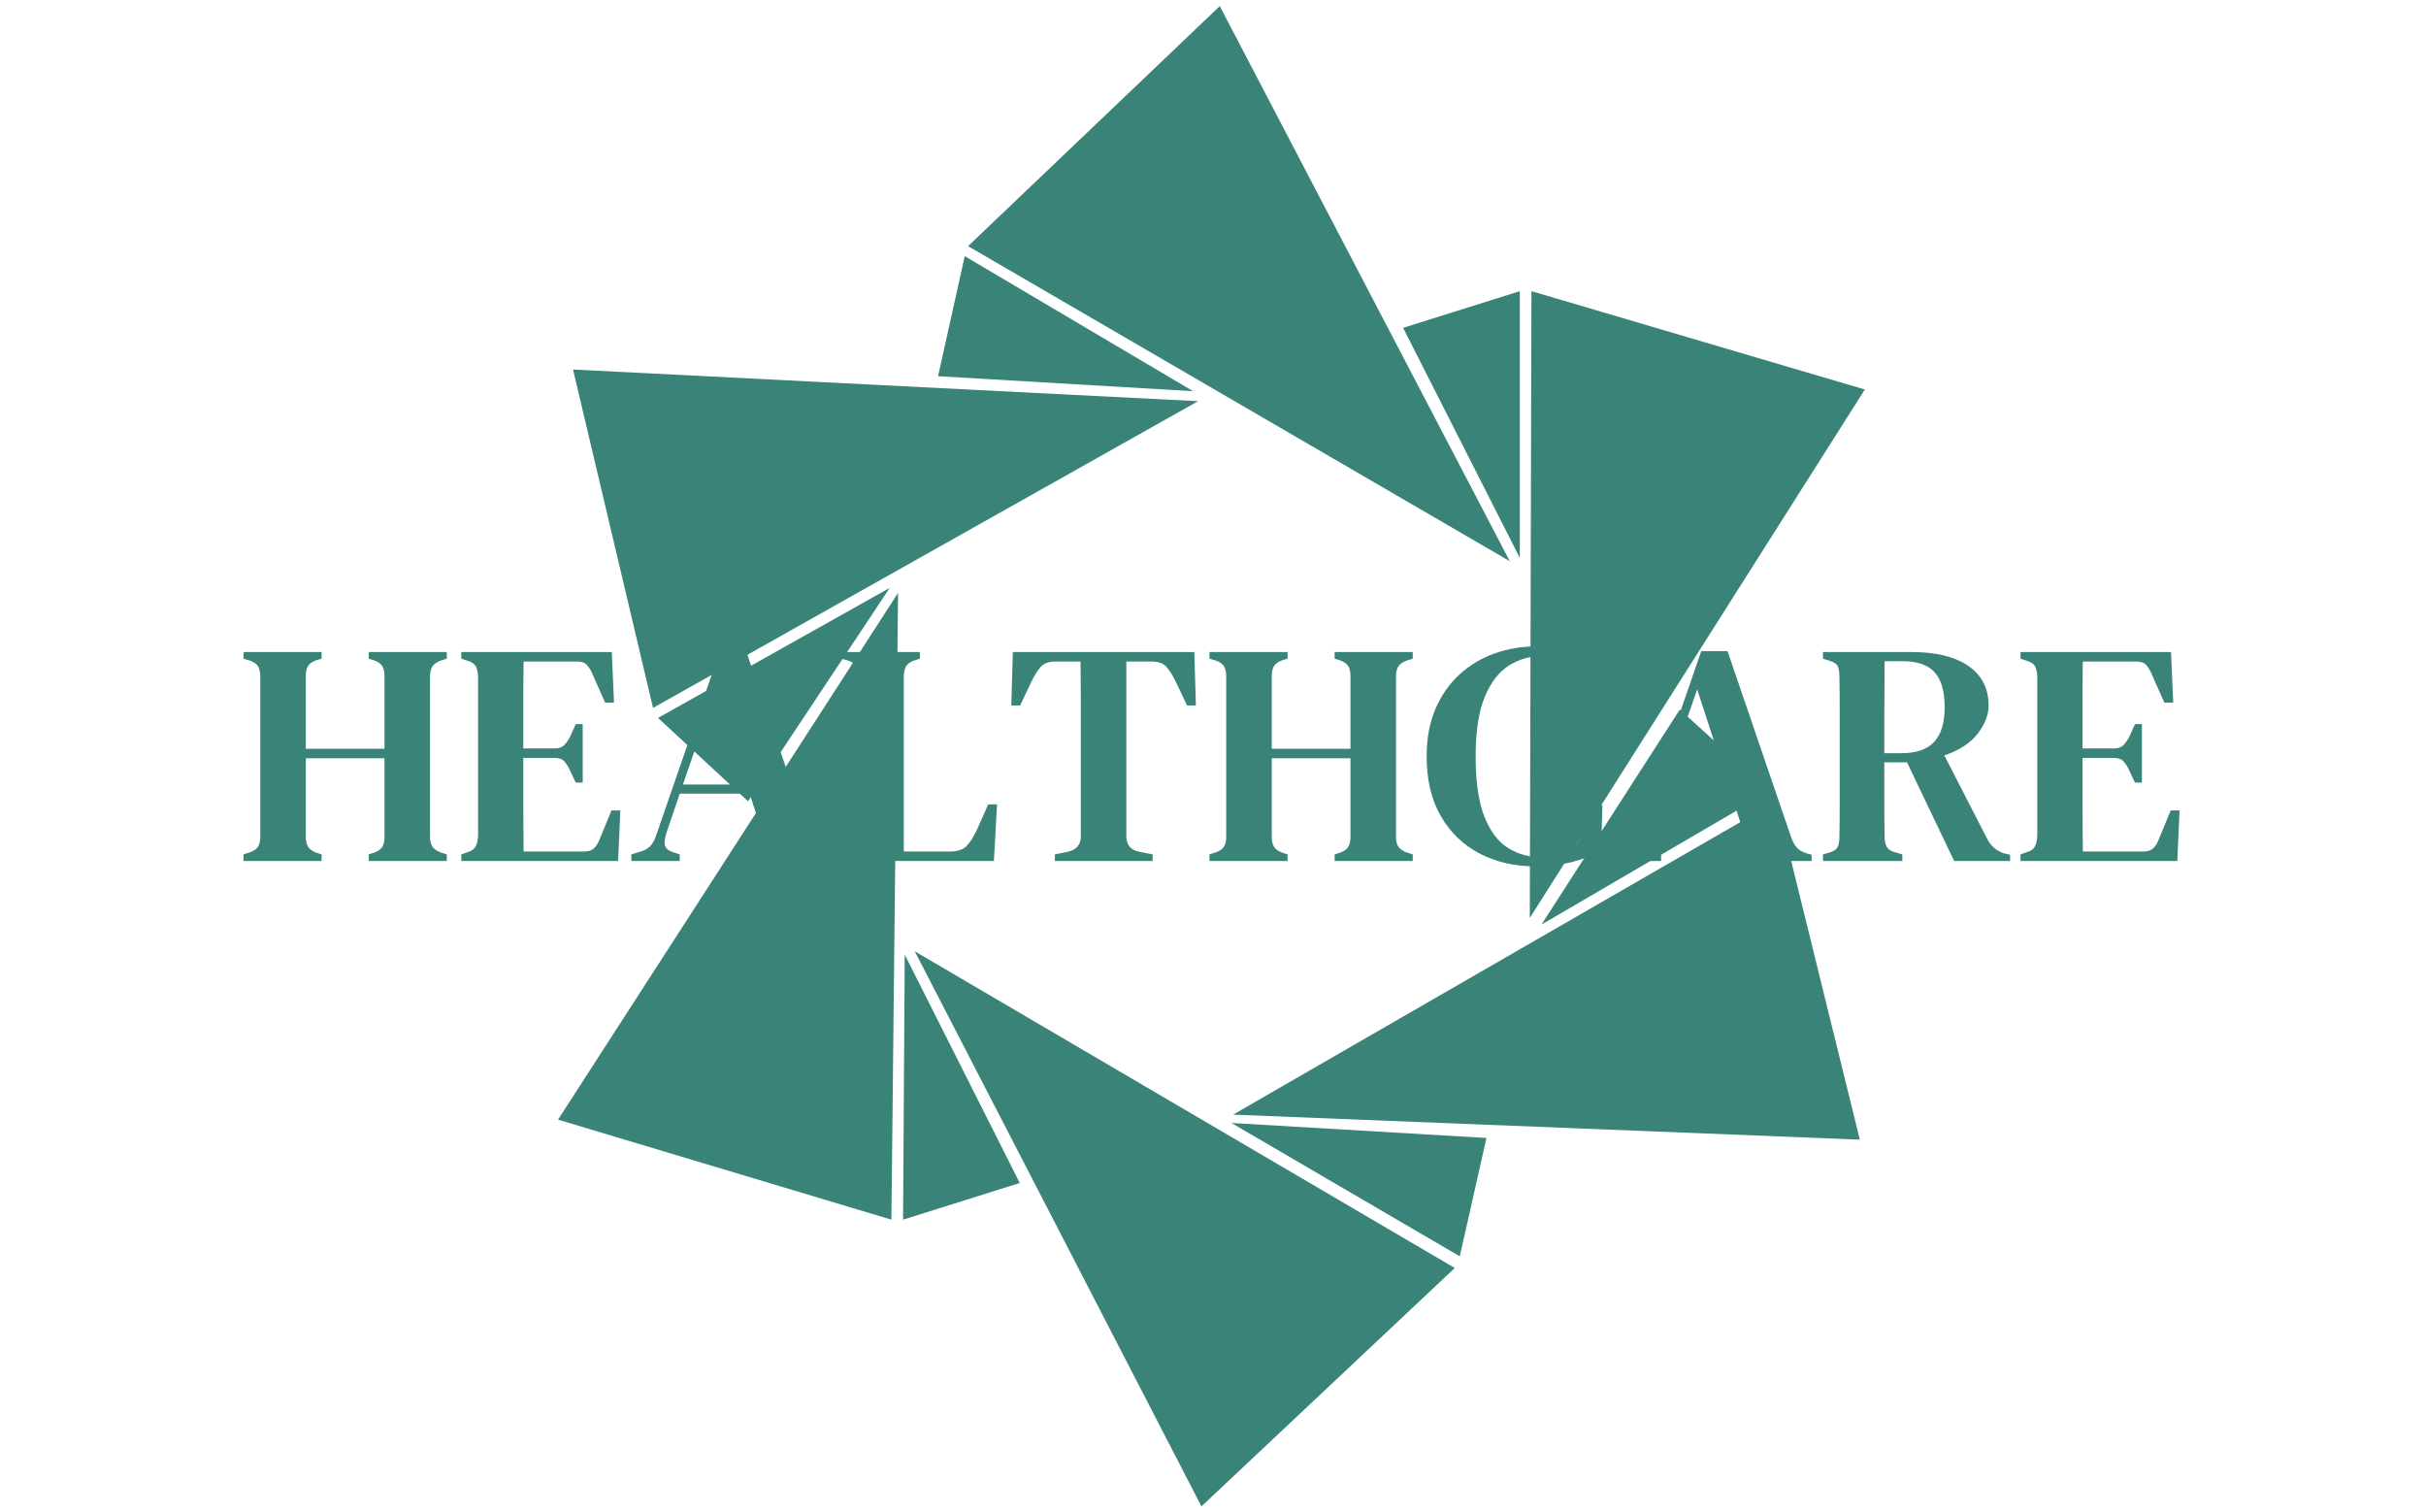 <svg xmlns="http://www.w3.org/2000/svg" version="1.1" xmlns:xlink="http://www.w3.org/1999/xlink" xmlns:svgjs="http://svgjs.dev/svgjs" width="1000" height="623" viewBox="0 0 1000 623"><g transform="matrix(1,0,0,1,-0.606,0.252)"><svg viewBox="0 0 396 247" data-background-color="#ffffff" preserveAspectRatio="xMidYMid meet" height="623" width="1000" xmlns="http://www.w3.org/2000/svg" xmlns:xlink="http://www.w3.org/1999/xlink"><g id="tight-bounds" transform="matrix(1,0,0,1,0.24,-0.1)"><svg viewBox="0 0 395.52 247.2" height="247.2" width="395.52"><g><svg></svg></g><g><svg viewBox="0 0 395.52 247.2" height="247.2" width="395.52"><g transform="matrix(1,0,0,1,39.552,105.622)"><svg viewBox="0 0 316.416 35.955" height="35.955" width="316.416"><g><svg viewBox="0 0 316.416 35.955" height="35.955" width="316.416"><g><svg viewBox="0 0 316.416 35.955" height="35.955" width="316.416"><g><svg viewBox="0 0 316.416 35.955" height="35.955" width="316.416"><g><svg viewBox="0 0 316.416 35.955" height="35.955" width="316.416"><g><svg viewBox="0 0 316.416 35.955" height="35.955" width="316.416"><g transform="matrix(1,0,0,1,0,0)"><svg width="316.416" viewBox="1.15 -33.95 306.23 34.8" height="35.955" data-palette-color="#398378"><path d="M13.5 0L1.15 0 1.15-1.05 2.1-1.35Q3.1-1.7 3.45-2.27 3.8-2.85 3.8-3.85L3.8-3.85 3.8-29.15Q3.8-30.15 3.48-30.75 3.15-31.35 2.15-31.7L2.15-31.7 1.15-32 1.15-33.05 13.5-33.05 13.5-32 12.65-31.75Q11.7-31.4 11.35-30.83 11-30.25 11-29.25L11-29.25 11-17.75 23.45-17.75 23.45-29.25Q23.45-30.25 23.1-30.83 22.75-31.4 21.75-31.75L21.75-31.75 20.95-32 20.95-33.05 33.3-33.05 33.3-32 32.35-31.7Q31.4-31.35 31.03-30.78 30.65-30.2 30.65-29.2L30.65-29.2 30.65-3.85Q30.65-2.85 31.03-2.27 31.4-1.7 32.35-1.35L32.35-1.35 33.3-1.05 33.3 0 20.95 0 20.95-1.05 21.75-1.3Q22.75-1.65 23.1-2.23 23.45-2.8 23.45-3.8L23.45-3.8 23.45-16.25 11-16.25 11-3.8Q11-2.8 11.38-2.23 11.75-1.65 12.7-1.3L12.7-1.3 13.5-1.05 13.5 0ZM60.4 0L35.6 0 35.6-1.05 36.6-1.4Q37.5-1.65 37.85-2.27 38.2-2.9 38.25-4L38.25-4 38.25-29.15Q38.2-30.2 37.9-30.78 37.6-31.35 36.65-31.65L36.65-31.65 35.6-32 35.6-33.05 59.4-33.05 59.75-25.05 58.35-25.05 56.35-29.55Q55.95-30.5 55.45-31.03 54.95-31.55 53.95-31.55L53.95-31.55 45.45-31.55Q45.4-28.45 45.4-25.18 45.4-21.9 45.4-17.8L45.4-17.8 50.35-17.8Q51.35-17.8 51.87-18.32 52.4-18.85 52.85-19.75L52.85-19.75 53.7-21.65 54.8-21.65 54.8-12.4 53.7-12.4 52.8-14.3Q52.4-15.2 51.9-15.75 51.4-16.3 50.4-16.3L50.4-16.3 45.4-16.3Q45.4-12.7 45.4-10.1 45.4-7.5 45.42-5.48 45.45-3.45 45.45-1.5L45.45-1.5 55.05-1.5Q56.05-1.5 56.6-2.02 57.15-2.55 57.5-3.5L57.5-3.5 59.35-8 60.75-8 60.4 0ZM70.15 0L62.5 0 62.5-1.05 63.85-1.45Q64.9-1.75 65.47-2.35 66.05-2.95 66.4-4L66.4-4 76.5-33.2 80.65-33.2 90.7-3.8Q91.1-2.7 91.6-2.13 92.1-1.55 93.2-1.2L93.2-1.2 93.95-1 93.95 0 81.25 0 81.25-1 82.1-1.25Q83.2-1.6 83.42-2.35 83.65-3.1 83.3-4.2L83.3-4.2 81.2-10.65 70.15-10.65 68-4.3Q67.65-3.2 67.8-2.5 67.95-1.8 69.05-1.4L69.05-1.4 70.15-1.05 70.15 0ZM75.85-27.15L70.65-12.1 80.75-12.1 75.85-27.15ZM119.84 0L95.74 0 95.74-1.05 96.74-1.35Q97.79-1.7 98.09-2.27 98.39-2.85 98.39-3.9L98.39-3.9 98.39-29.2Q98.39-30.2 98.09-30.78 97.79-31.35 96.79-31.7L96.79-31.7 95.74-32 95.74-33.05 108.14-33.05 108.14-32 107.19-31.7Q106.24-31.35 105.92-30.75 105.59-30.15 105.59-29.1L105.59-29.1 105.59-1.5 112.94-1.5Q114.64-1.5 115.49-2.35 116.34-3.2 117.09-4.8L117.09-4.8 118.94-8.95 120.34-8.95 119.84 0ZM144.94 0L129.49 0 129.49-1.05 131.49-1.45Q133.59-1.9 133.59-3.9L133.59-3.9 133.59-17.55Q133.59-21.05 133.59-24.55 133.59-28.05 133.54-31.55L133.54-31.55 129.59-31.55Q127.99-31.55 127.24-30.7 126.49-29.85 125.74-28.3L125.74-28.3 123.99-24.6 122.59-24.6 122.84-33.05 151.54-33.05 151.79-24.6 150.39-24.6 148.64-28.3Q147.89-29.85 147.14-30.7 146.39-31.55 144.79-31.55L144.79-31.55 140.79-31.55 140.79-3.9Q140.79-1.85 142.89-1.45L142.89-1.45 144.94-1.05 144.94 0ZM166.29 0L153.94 0 153.94-1.05 154.89-1.35Q155.89-1.7 156.24-2.27 156.59-2.85 156.59-3.85L156.59-3.85 156.59-29.15Q156.59-30.15 156.26-30.75 155.94-31.35 154.94-31.7L154.94-31.7 153.94-32 153.94-33.05 166.29-33.05 166.29-32 165.44-31.75Q164.49-31.4 164.14-30.83 163.79-30.25 163.79-29.25L163.79-29.25 163.79-17.75 176.24-17.75 176.24-29.25Q176.24-30.25 175.89-30.83 175.54-31.4 174.54-31.75L174.54-31.75 173.74-32 173.74-33.05 186.09-33.05 186.09-32 185.14-31.7Q184.19-31.35 183.81-30.78 183.44-30.2 183.44-29.2L183.44-29.2 183.44-3.85Q183.44-2.85 183.81-2.27 184.19-1.7 185.14-1.35L185.14-1.35 186.09-1.05 186.09 0 173.74 0 173.74-1.05 174.54-1.3Q175.54-1.65 175.89-2.23 176.24-2.8 176.24-3.8L176.24-3.8 176.24-16.25 163.79-16.25 163.79-3.8Q163.79-2.8 164.16-2.23 164.54-1.65 165.49-1.3L165.49-1.3 166.29-1.05 166.29 0ZM205.49 0.85L205.49 0.85Q200.64 0.85 196.74-1.15 192.84-3.15 190.56-7.05 188.29-10.95 188.29-16.55L188.29-16.55Q188.29-20.75 189.66-24 191.04-27.25 193.46-29.48 195.89-31.7 199.04-32.83 202.19-33.95 205.74-33.95L205.74-33.95Q208.49-33.95 210.89-33.33 213.29-32.7 215.49-31.5L215.49-31.5 215.69-24.95 214.34-24.95 212.24-28.9Q211.74-29.9 211.16-30.7 210.59-31.5 209.69-31.85L209.69-31.85Q208.44-32.45 206.74-32.45L206.74-32.45Q203.79-32.45 201.36-30.95 198.94-29.45 197.49-25.98 196.04-22.5 196.04-16.5L196.04-16.5Q196.04-10.55 197.41-7.05 198.79-3.55 201.14-2.08 203.49-0.6 206.44-0.6L206.44-0.6Q207.79-0.6 208.64-0.8 209.49-1 210.34-1.35L210.34-1.35Q211.34-1.75 211.89-2.53 212.44-3.3 212.84-4.3L212.84-4.3 214.74-8.85 216.09-8.85 215.89-1.65Q213.74-0.45 211.14 0.2 208.54 0.85 205.49 0.85ZM225.38 0L217.73 0 217.73-1.05 219.08-1.45Q220.13-1.75 220.71-2.35 221.28-2.95 221.63-4L221.63-4 231.73-33.2 235.88-33.2 245.93-3.8Q246.33-2.7 246.83-2.13 247.33-1.55 248.43-1.2L248.43-1.2 249.18-1 249.18 0 236.48 0 236.48-1 237.33-1.25Q238.43-1.6 238.66-2.35 238.88-3.1 238.53-4.2L238.53-4.2 236.43-10.65 225.38-10.65 223.23-4.3Q222.88-3.2 223.03-2.5 223.18-1.8 224.28-1.4L224.28-1.4 225.38-1.05 225.38 0ZM231.08-27.15L225.88-12.1 235.98-12.1 231.08-27.15ZM263.53 0L250.98 0 250.98-1.05 252.03-1.35Q253.03-1.65 253.31-2.23 253.58-2.8 253.58-3.85L253.58-3.85Q253.63-6.75 253.63-9.65 253.63-12.55 253.63-15.5L253.63-15.5 253.63-17.55Q253.63-20.45 253.63-23.35 253.63-26.25 253.58-29.15L253.58-29.15Q253.58-30.2 253.33-30.78 253.08-31.35 252.08-31.65L252.08-31.65 250.98-32 250.98-33.05 264.98-33.05Q270.83-33.05 274.01-30.83 277.18-28.6 277.18-24.6L277.18-24.6Q277.18-22.4 275.46-20.15 273.73-17.9 270.18-16.7L270.18-16.7 276.98-3.45Q277.83-1.8 279.63-1.2L279.63-1.2 280.58-1 280.58 0 271.73 0 264.28-15.6 260.68-15.6Q260.68-12.05 260.68-9.2 260.68-6.35 260.73-3.85L260.73-3.85Q260.73-2.85 261.06-2.25 261.38-1.65 262.33-1.4L262.33-1.4 263.53-1.05 263.53 0ZM260.68-17.05L260.68-17.05 263.38-17.05Q266.93-17.05 268.58-18.85 270.23-20.65 270.23-24.35L270.23-24.35Q270.23-28.05 268.66-29.83 267.08-31.6 263.58-31.6L263.58-31.6 260.73-31.6Q260.73-29.65 260.71-27.63 260.68-25.6 260.68-23.08 260.68-20.55 260.68-17.05ZM307.03 0L282.23 0 282.23-1.05 283.23-1.4Q284.13-1.65 284.48-2.27 284.83-2.9 284.88-4L284.88-4 284.88-29.15Q284.83-30.2 284.53-30.78 284.23-31.35 283.28-31.65L283.28-31.65 282.23-32 282.23-33.05 306.03-33.05 306.38-25.05 304.98-25.05 302.98-29.55Q302.58-30.5 302.08-31.03 301.58-31.55 300.58-31.55L300.58-31.55 292.08-31.55Q292.03-28.45 292.03-25.18 292.03-21.9 292.03-17.8L292.03-17.8 296.98-17.8Q297.98-17.8 298.5-18.32 299.03-18.85 299.48-19.75L299.48-19.75 300.33-21.65 301.43-21.65 301.43-12.4 300.33-12.4 299.43-14.3Q299.03-15.2 298.53-15.75 298.03-16.3 297.03-16.3L297.03-16.3 292.03-16.3Q292.03-12.7 292.03-10.1 292.03-7.5 292.05-5.48 292.08-3.45 292.08-1.5L292.08-1.5 301.68-1.5Q302.68-1.5 303.23-2.02 303.78-2.55 304.13-3.5L304.13-3.5 305.98-8 307.38-8 307.03 0Z" opacity="1" transform="matrix(1,0,0,1,0,0)" fill="#398378" class="undefined-text-0" data-fill-palette-color="primary" id="text-0"></path></svg></g></svg></g></svg></g></svg></g></svg></g></svg></g></svg></g><g mask="url(#bda399c1-daa1-45e7-82b9-30ef75bf7223)"><g transform="matrix(2.724, 0, 0, 2.724, 90.962, 1)"><svg xmlns="http://www.w3.org/2000/svg" xmlns:xlink="http://www.w3.org/1999/xlink" version="1.1" x="0" y="0" viewBox="10.1 5.2 78.4 90" enable-background="new 0 0 100 100" xml:space="preserve" height="90" width="78.4" class="icon-none" data-fill-palette-color="accent" id="none"><polygon fill-rule="evenodd" clip-rule="evenodd" fill="#398378" points="88.5,28.2 68.4,59.9 68.5,22.3 " data-fill-palette-color="accent"></polygon><polygon fill-rule="evenodd" clip-rule="evenodd" fill="#398378" points="49.8,5.2 67.2,38.5 34.7,19.6 " data-fill-palette-color="accent"></polygon><polygon fill-rule="evenodd" clip-rule="evenodd" fill="#398378" points="67.8,38.3 67.8,22.3 60.8,24.5 " data-fill-palette-color="accent"></polygon><polygon fill-rule="evenodd" clip-rule="evenodd" fill="#398378" points="88.2,73.2 50.6,71.7 83.2,52.9 " data-fill-palette-color="accent"></polygon><polygon fill-rule="evenodd" clip-rule="evenodd" fill="#398378" points="69.1,60.3 82.8,52.3 77.4,47.4 " data-fill-palette-color="accent"></polygon><polygon fill-rule="evenodd" clip-rule="evenodd" fill="#398378" points="48.7,95.2 31.5,61.9 63.9,80.9 " data-fill-palette-color="accent"></polygon><polygon fill-rule="evenodd" clip-rule="evenodd" fill="#398378" points="50.5,72.2 64.2,80.2 65.8,73.1 " data-fill-palette-color="accent"></polygon><polygon fill-rule="evenodd" clip-rule="evenodd" fill="#398378" points="10.1,72 30.5,40.4 30.1,78 " data-fill-palette-color="accent"></polygon><polygon fill-rule="evenodd" clip-rule="evenodd" fill="#398378" points="30.9,62.1 30.8,78 37.8,75.8 " data-fill-palette-color="accent"></polygon><polygon fill-rule="evenodd" clip-rule="evenodd" fill="#398378" points="11,27 48.5,28.9 15.8,47.3 " data-fill-palette-color="accent"></polygon><polygon fill-rule="evenodd" clip-rule="evenodd" fill="#398378" points="30,40.1 16.1,47.9 21.5,52.9 " data-fill-palette-color="accent"></polygon><polygon fill-rule="evenodd" clip-rule="evenodd" fill="#398378" points="48.2,28.3 34.5,20.2 32.9,27.4 " data-fill-palette-color="accent"></polygon></svg></g></g></svg></g><defs><mask id="bda399c1-daa1-45e7-82b9-30ef75bf7223"><rect width="640" height="400" fill="white"></rect><rect width="348.058" height="52.932" fill="black" x="145.971" y="173.534" id="transform-me" transform="matrix(1,0,0,1,-122.24,-76.4)"></rect></mask></defs></svg><rect width="395.52" height="247.2" fill="none" stroke="none" visibility="hidden"></rect></g></svg></g></svg>